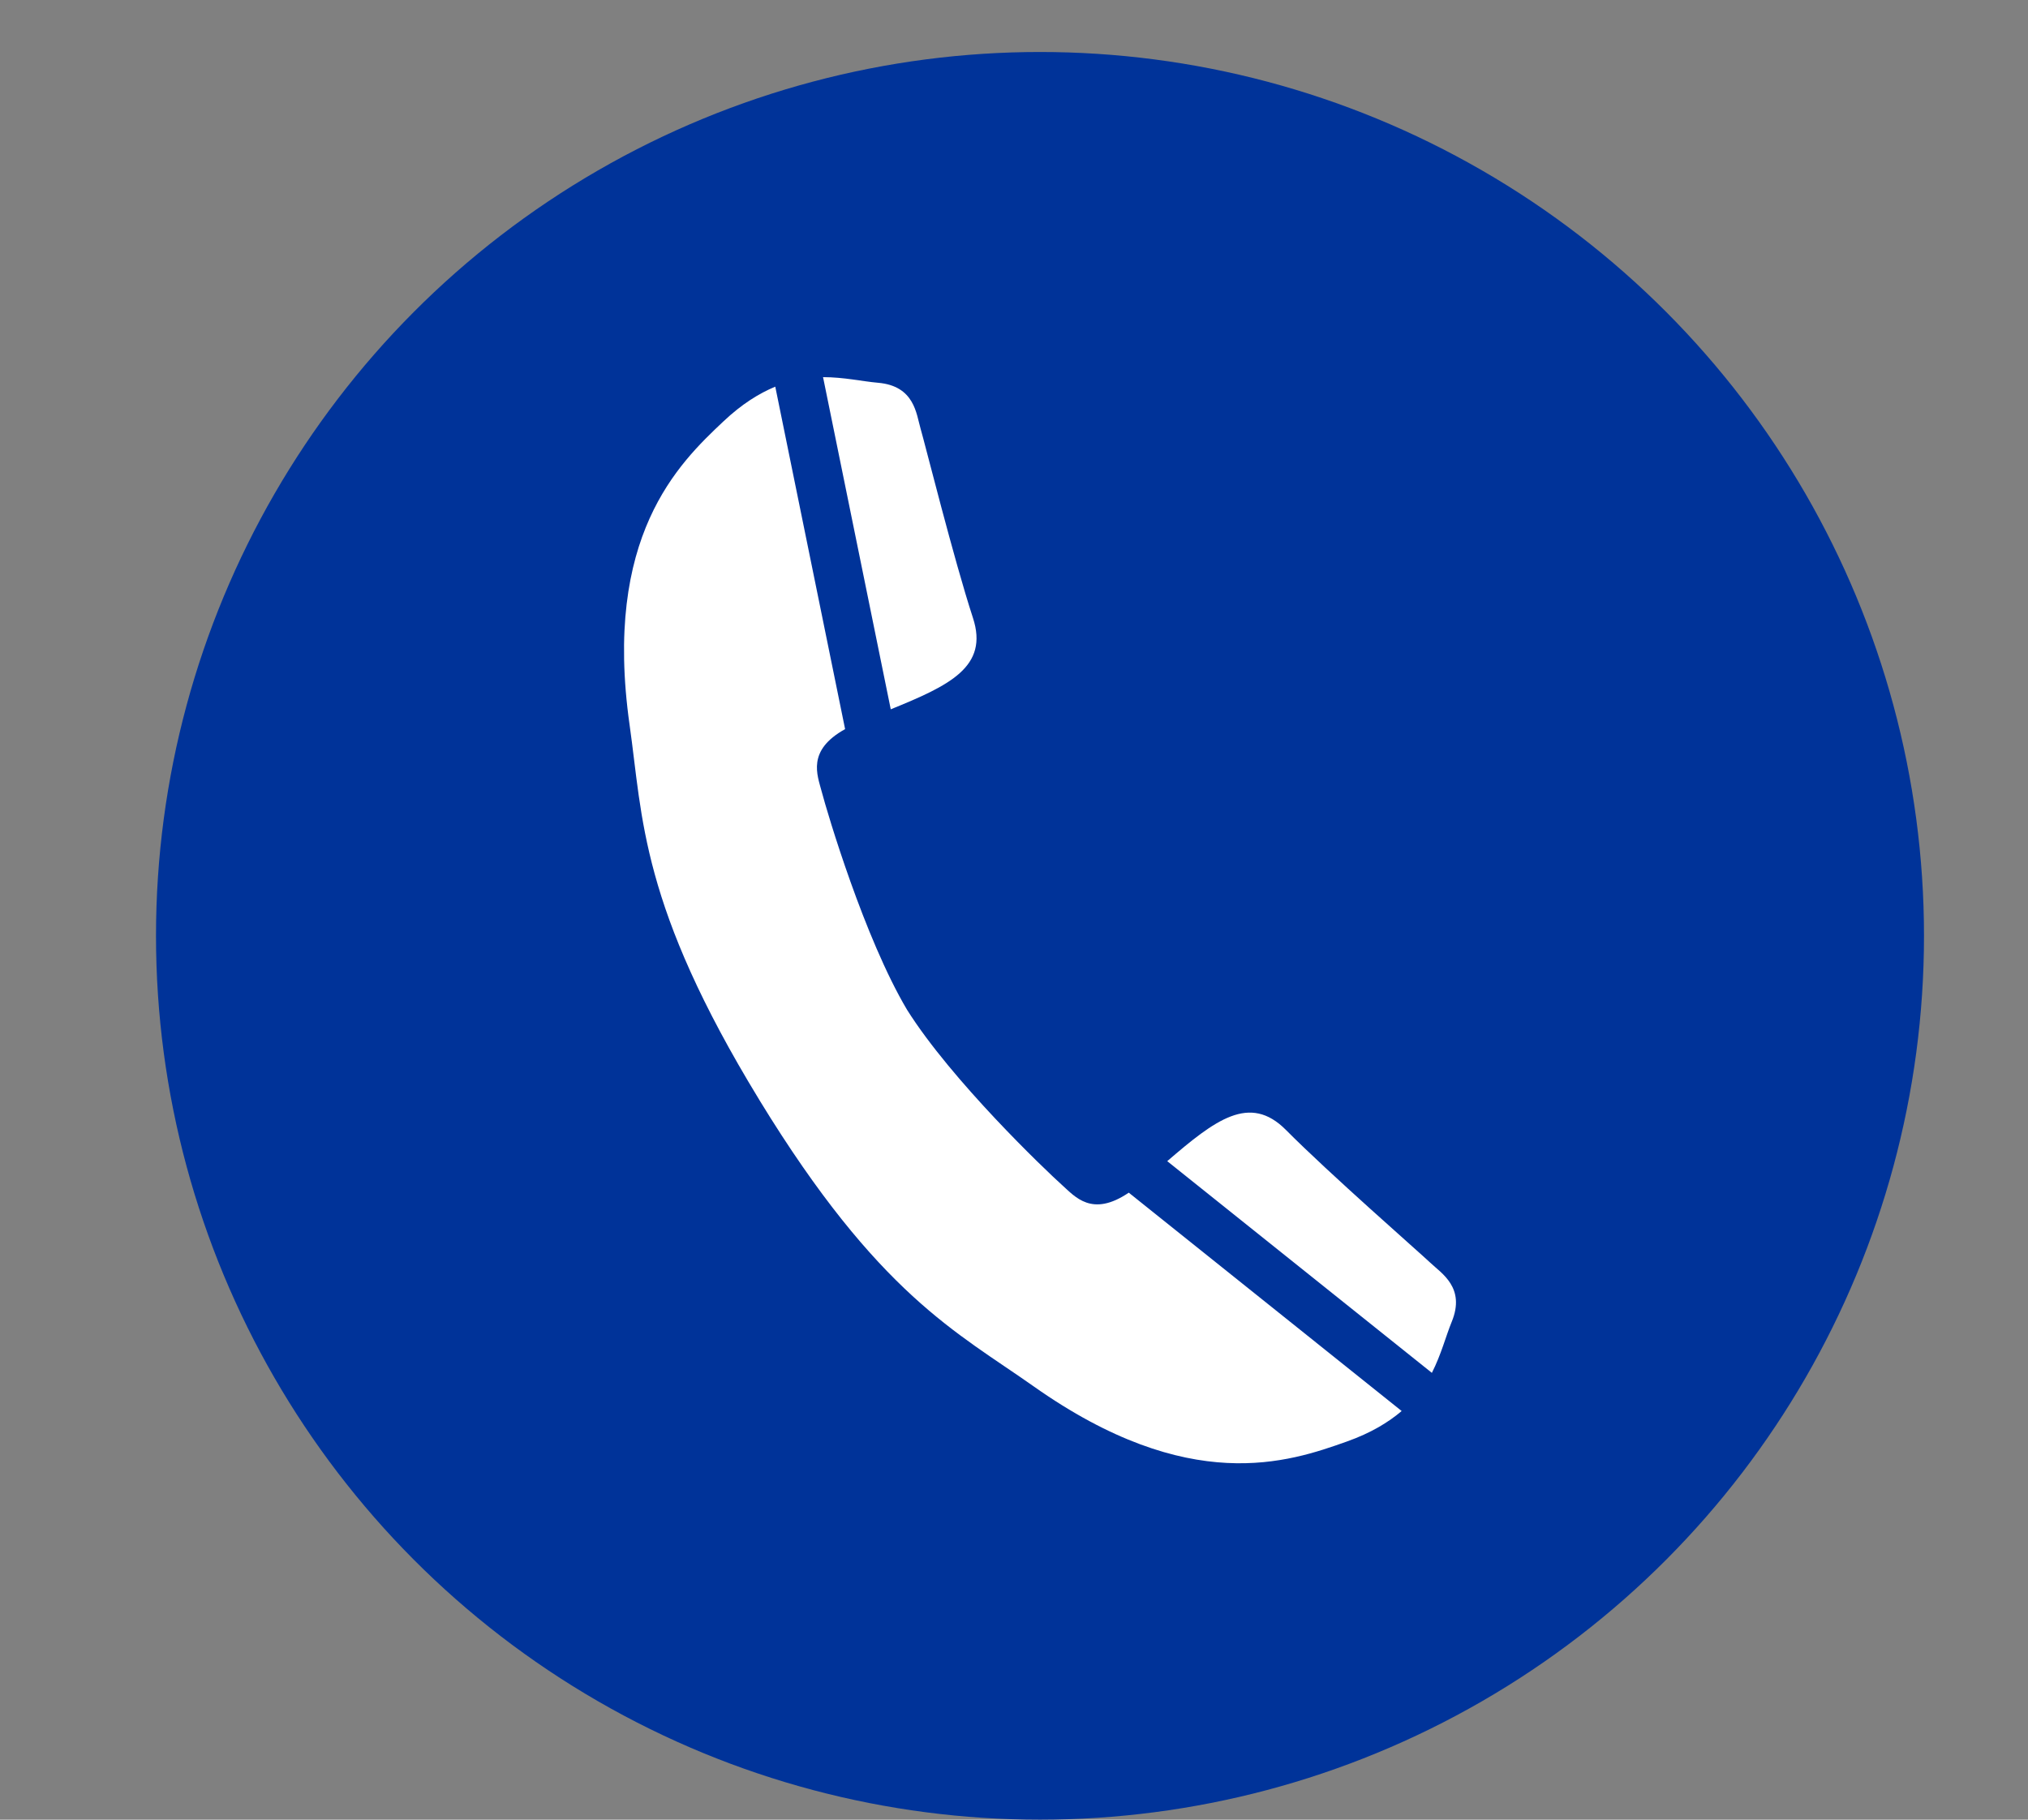 <?xml version="1.0" encoding="utf-8"?>
<!-- Generator: Adobe Illustrator 26.2.1, SVG Export Plug-In . SVG Version: 6.00 Build 0)  -->
<svg version="1.1" id="Ebene_1" xmlns="http://www.w3.org/2000/svg" xmlns:xlink="http://www.w3.org/1999/xlink" x="0px" y="0px"
	 viewBox="0 0 39 35" style="enable-background:new 0 0 39 35;" xml:space="preserve">
<rect x="0" y="0" width="39" height="35" fill="#808080" stroke="none"/>
<style type="text/css">
	.st0{fill:none;}
	.st1{fill-rule:evenodd;clip-rule:evenodd;fill:#003399;}
	.st2{fill:#FFFFFF;}
</style>
<rect class="st0" width="39" height="35"/>
<circle class="st1" cx="20" cy="18" r="17"/>
<path class="st2" d="M20.428,22.797c-0.319-0.286-2.127-2.012-2.985-3.375c-0.821-1.385-1.532-3.781-1.641-4.196
	c-0.084-0.319-0.292-0.791,0.45-1.202l-1.343-6.587c-0.31,0.129-0.641,0.332-0.998,0.669c-0.862,0.812-2.318,2.211-1.803,5.841
	c0.254,1.789,0.205,3.458,2.491,7.203l0,0c0.001,0.003,0.003,0.005,0.004,0.007c0.002,0.003,0.003,0.005,0.004,0.007l0,0
	c2.29,3.743,3.797,4.461,5.273,5.503c2.995,2.114,4.905,1.457,6.02,1.06c0.465-0.165,0.798-0.369,1.055-0.587l-5.248-4.2
	C21,23.42,20.674,23.017,20.428,22.797z M27.506,24.288c-0.213-0.202-1.949-1.72-2.776-2.554c-0.699-0.705-1.364-0.191-2.283,0.6
	l5.089,4.072c0.181-0.356,0.268-0.705,0.382-0.983C28.188,24.766,27.719,24.491,27.506,24.288z M18.71,11.883
	c-0.365-1.116-0.923-3.354-1.006-3.636c-0.083-0.282-0.114-0.825-0.821-0.885c-0.301-0.026-0.654-0.108-1.055-0.108l1.302,6.389
	C18.256,13.185,19.02,12.828,18.71,11.883z"/>
</svg>
